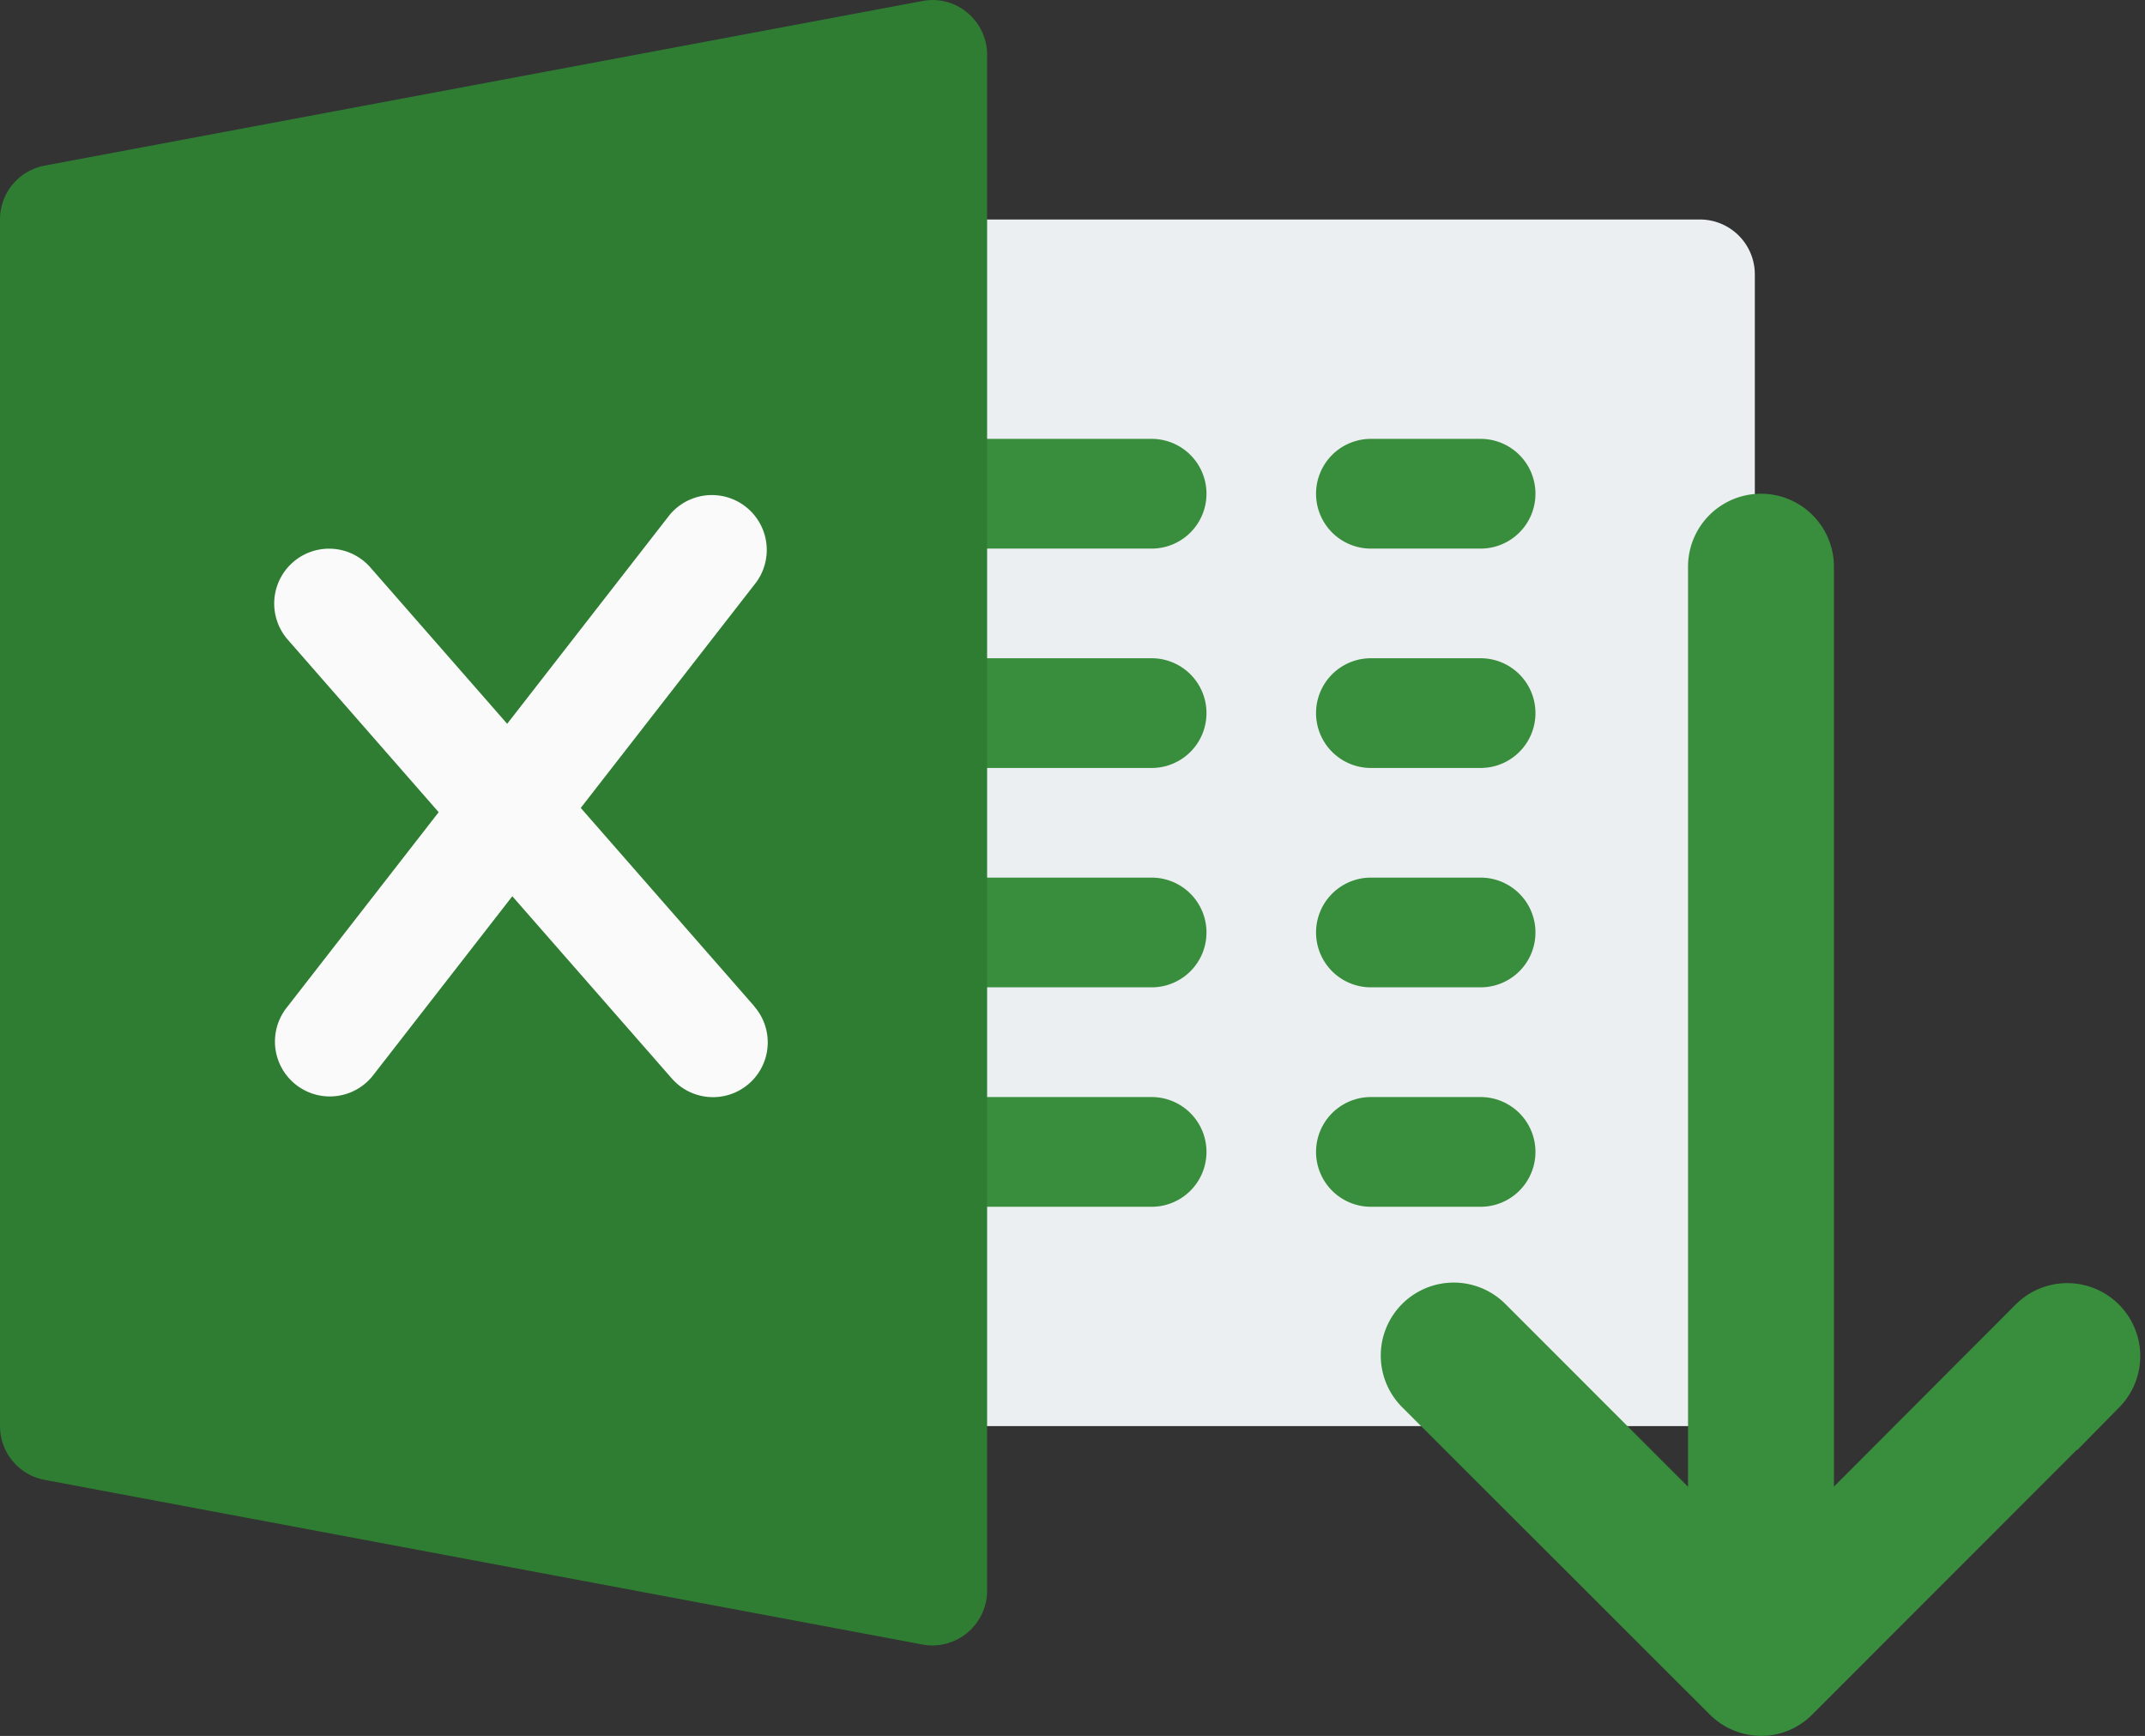 <svg xmlns="http://www.w3.org/2000/svg" width="32.595" height="26.375" viewBox="0 0 32.595 26.375">
  <rect x="0" y="0" width="32.595" height="26.375" fill="#333333" stroke="none"/>
  <g id="Group_1068" data-name="Group 1068" transform="translate(-324 -203)">
    <g id="excel" transform="translate(324 187.011)">
      <path id="Path_36301" data-name="Path 36301" d="M268.5,98.343H256.833A.834.834,0,0,1,256,97.51V80.844a.834.834,0,0,1,.833-.833H268.5a.834.834,0,0,1,.833.833V97.51A.834.834,0,0,1,268.5,98.343Z" transform="translate(-242.667 -60.687)" fill="#eceff1"/>
      <g id="Group_1066" data-name="Group 1066" transform="translate(13.333 22.657)">
        <path id="Path_36302" data-name="Path 36302" d="M260.167,145.678h-3.333a.833.833,0,1,1,0-1.667h3.333a.833.833,0,0,1,0,1.667Z" transform="translate(-256 -144.011)" fill="#388e3c"/>
        <path id="Path_36303" data-name="Path 36303" d="M260.167,209.678h-3.333a.833.833,0,1,1,0-1.667h3.333a.833.833,0,0,1,0,1.667Z" transform="translate(-256 -204.678)" fill="#388e3c"/>
        <path id="Path_36304" data-name="Path 36304" d="M260.167,273.678h-3.333a.833.833,0,1,1,0-1.667h3.333a.833.833,0,1,1,0,1.667Z" transform="translate(-256 -265.345)" fill="#388e3c"/>
        <path id="Path_36305" data-name="Path 36305" d="M260.167,337.678h-3.333a.833.833,0,1,1,0-1.667h3.333a.833.833,0,0,1,0,1.667Z" transform="translate(-256 -326.011)" fill="#388e3c"/>
        <path id="Path_36306" data-name="Path 36306" d="M386.5,145.678h-1.667a.833.833,0,0,1,0-1.667H386.5a.833.833,0,0,1,0,1.667Z" transform="translate(-377.334 -144.011)" fill="#388e3c"/>
        <path id="Path_36307" data-name="Path 36307" d="M386.5,209.678h-1.667a.833.833,0,0,1,0-1.667H386.5a.833.833,0,0,1,0,1.667Z" transform="translate(-377.334 -204.678)" fill="#388e3c"/>
        <path id="Path_36308" data-name="Path 36308" d="M386.5,273.678h-1.667a.833.833,0,0,1,0-1.667H386.5a.833.833,0,1,1,0,1.667Z" transform="translate(-377.334 -265.345)" fill="#388e3c"/>
        <path id="Path_36309" data-name="Path 36309" d="M386.5,337.678h-1.667a.833.833,0,0,1,0-1.667H386.5a.833.833,0,0,1,0,1.667Z" transform="translate(-377.334 -326.011)" fill="#388e3c"/>
      </g>
      <path id="Path_36310" data-name="Path 36310" d="M14.7,16.182a.819.819,0,0,0-.685-.177L.68,18.505a.831.831,0,0,0-.68.818V37.656a.832.832,0,0,0,.68.818l13.333,2.5a.784.784,0,0,0,.153.015A.833.833,0,0,0,15,40.156V16.824A.831.831,0,0,0,14.7,16.182Z" transform="translate(0 0)" fill="#2e7d32"/>
      <path id="Path_36311" data-name="Path 36311" d="M87.277,167.81,84.643,164.8l2.665-3.426a.834.834,0,0,0-1.315-1.025l-2.468,3.173-2.08-2.377a.833.833,0,1,0-1.253,1.1l2.292,2.62-2.323,2.987a.834.834,0,0,0,1.317,1.023l2.125-2.733,2.423,2.768a.832.832,0,1,0,1.253-1.095Z" transform="translate(-75.818 -136.536)" fill="#fafafa"/>
    </g>
    <path id="Path_36245" data-name="Path 36245" d="M141.107,35.156a.738.738,0,0,0,.516.217.715.715,0,0,0,.516-.217l4.661-4.663a.734.734,0,0,0-1.038-1.038l-3.406,3.413V17.984a.733.733,0,1,0-1.467,0V32.868l-3.412-3.413a.734.734,0,1,0-1.038,1.038Z" transform="translate(209.137 193.626)" fill="#388e3c" stroke="#388e3c" stroke-width="0.75"/>
  </g>
</svg>
